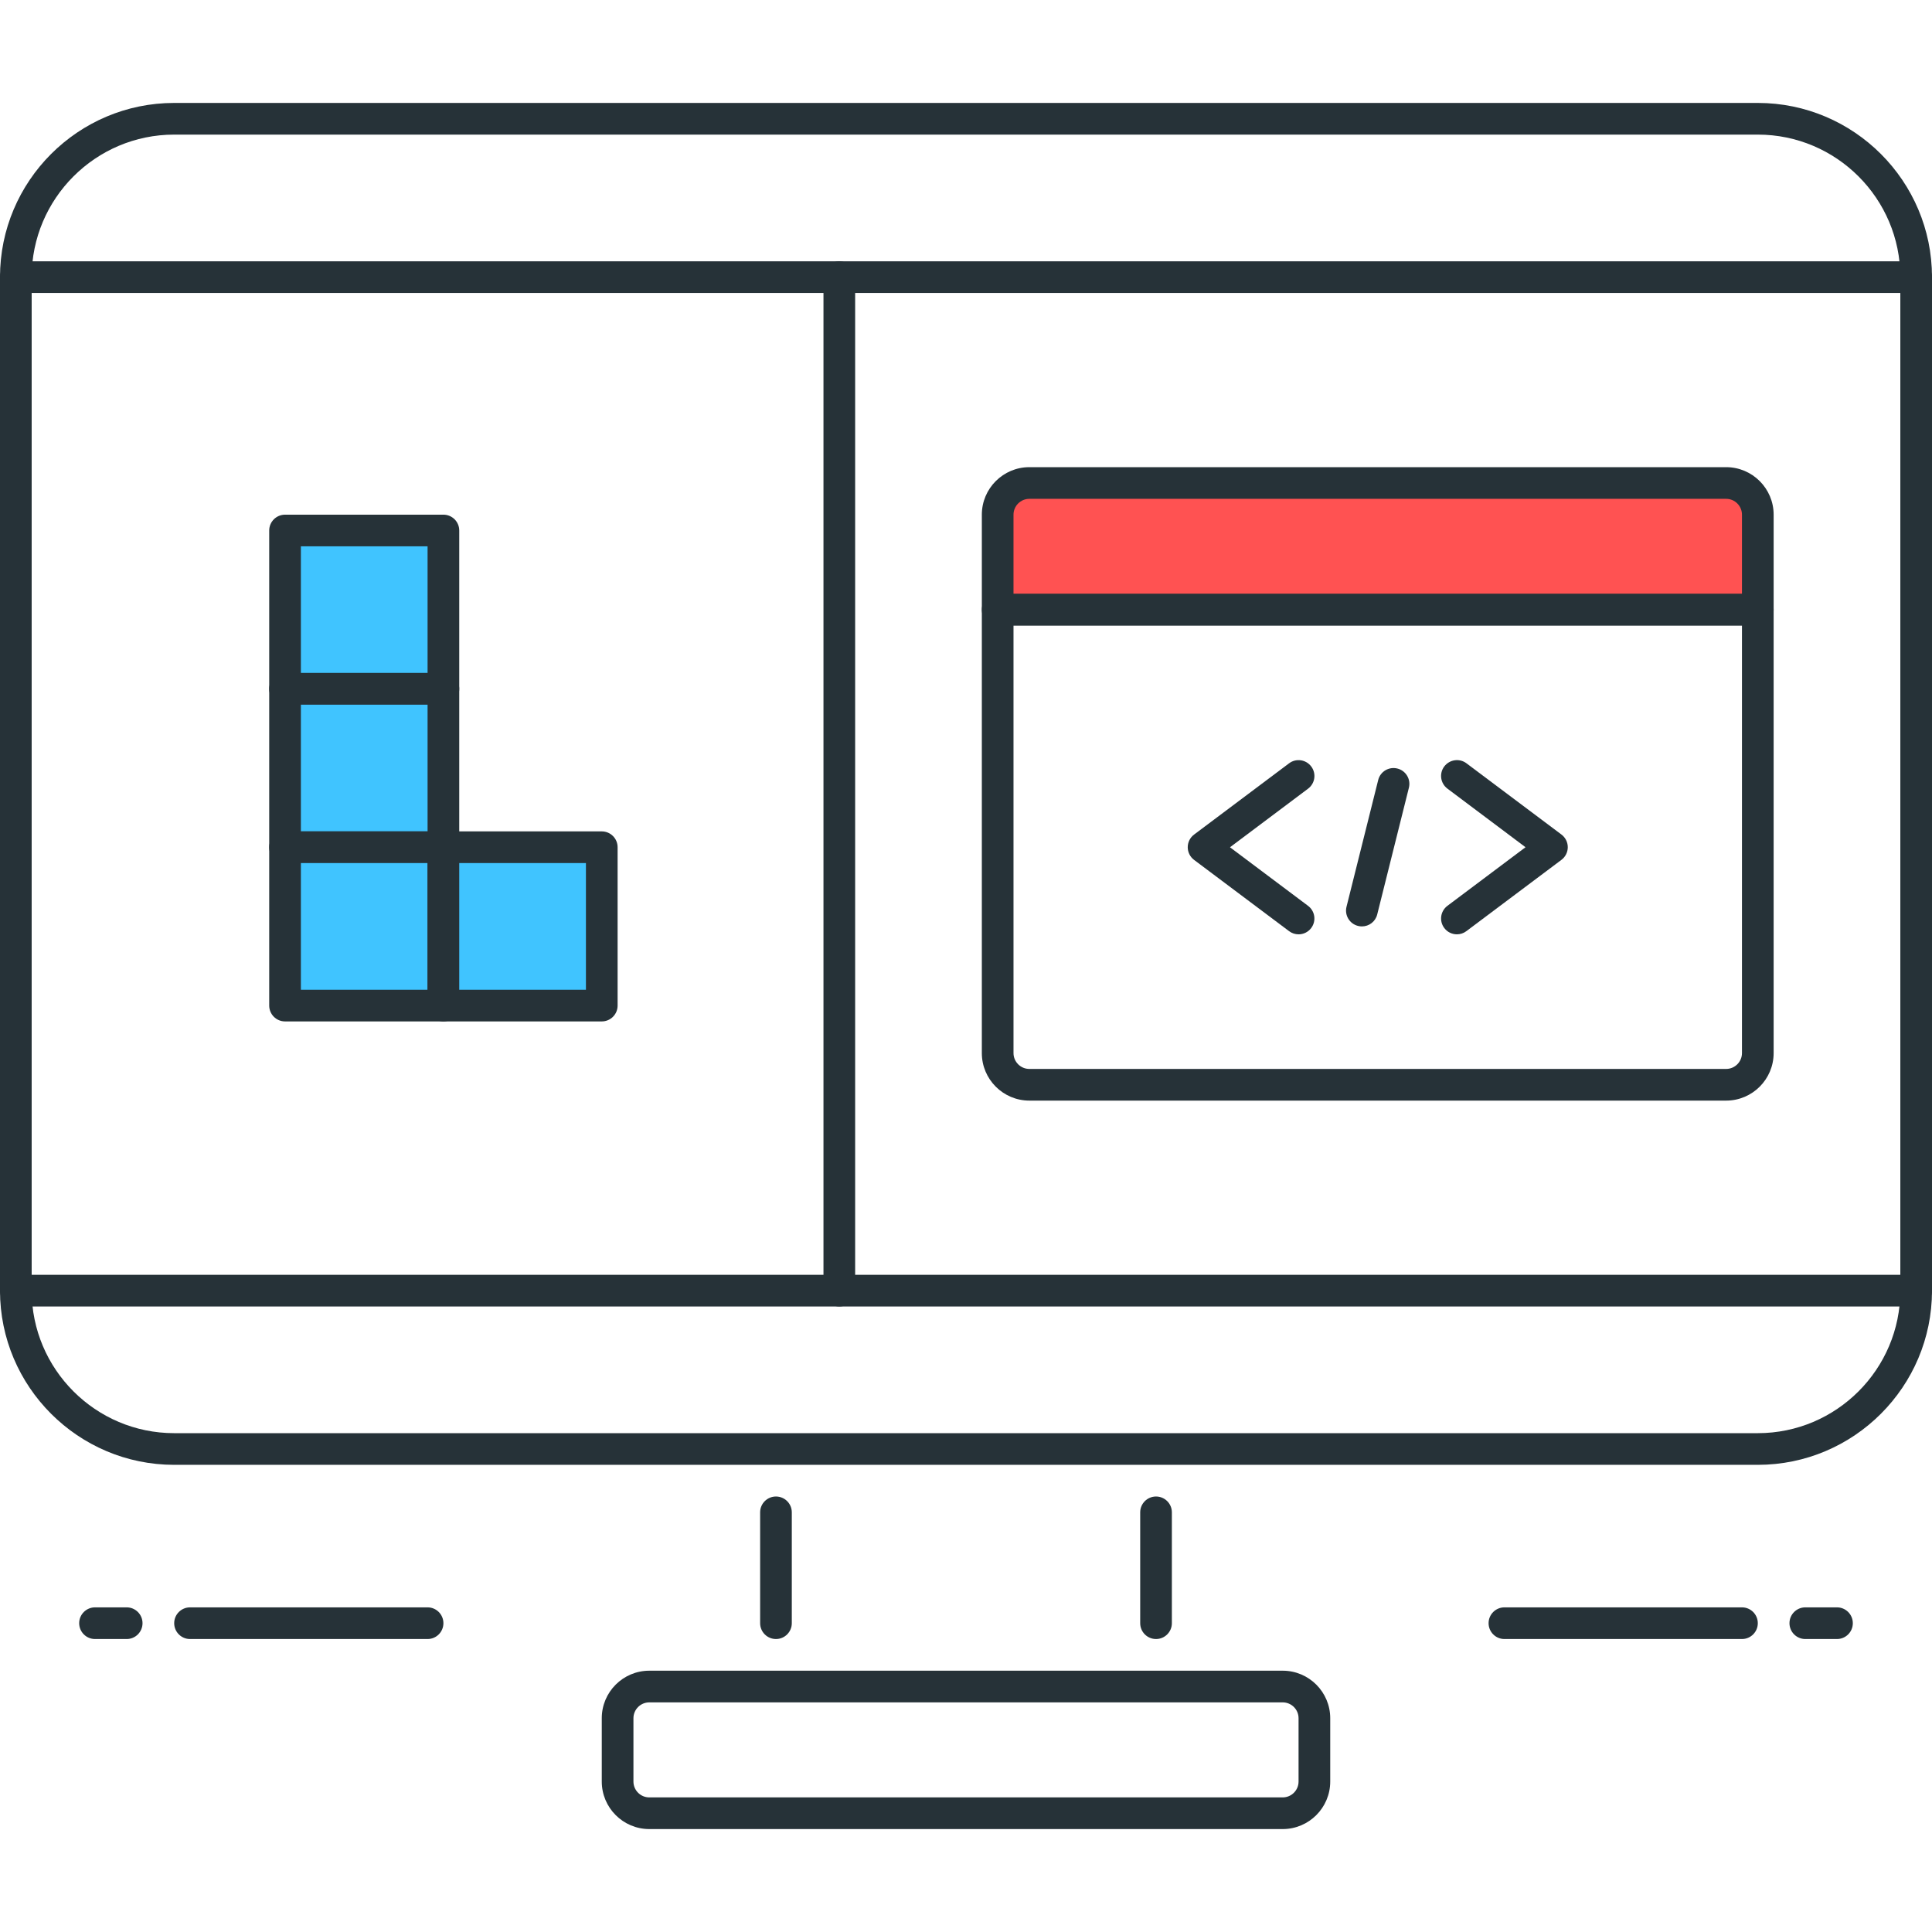 <svg height="488pt" viewBox="0 -26 488 488" width="488pt" xmlns="http://www.w3.org/2000/svg"><g fill="#263238"><path d="m196 388c-2.207 0-4-1.793-4-4v-28c0-2.207 1.793-4 4-4s4 1.793 4 4v28c0 2.207-1.793 4-4 4zm0 0"/><path d="m292 388c-2.207 0-4-1.793-4-4v-28c0-2.207 1.793-4 4-4s4 1.793 4 4v28c0 2.207-1.793 4-4 4zm0 0"/><path d="m324 436h-160c-6.617 0-12-5.383-12-12v-16c0-6.617 5.383-12 12-12h160c6.617 0 12 5.383 12 12v16c0 6.617-5.383 12-12 12zm-160-32c-2.207 0-4 1.801-4 4v16c0 2.199 1.793 4 4 4h160c2.207 0 4-1.801 4-4v-16c0-2.199-1.793-4-4-4zm0 0"/><path d="m484 304h-480c-2.207 0-4-1.793-4-4s1.793-4 4-4h480c2.207 0 4 1.793 4 4s-1.793 4-4 4zm0 0"/><path d="m444 344h-400c-24.266 0-44-19.742-44-44v-256c0-24.258 19.734-44 44-44h400c24.266 0 44 19.742 44 44v256c0 24.258-19.734 44-44 44zm-400-336c-19.848 0-36 16.152-36 36v256c0 19.848 16.152 36 36 36h400c19.848 0 36-16.152 36-36v-256c0-19.848-16.152-36-36-36zm0 0"/><path d="m484 48h-480c-2.207 0-4-1.793-4-4s1.793-4 4-4h480c2.207 0 4 1.793 4 4s-1.793 4-4 4zm0 0"/><path d="m440 388h-60c-2.207 0-4-1.793-4-4s1.793-4 4-4h60c2.207 0 4 1.793 4 4s-1.793 4-4 4zm0 0"/><path d="m464 388h-8c-2.207 0-4-1.793-4-4s1.793-4 4-4h8c2.207 0 4 1.793 4 4s-1.793 4-4 4zm0 0"/><path d="m108 388h-60c-2.207 0-4-1.793-4-4s1.793-4 4-4h60c2.207 0 4 1.793 4 4s-1.793 4-4 4zm0 0"/><path d="m32 388h-8c-2.207 0-4-1.793-4-4s1.793-4 4-4h8c2.207 0 4 1.793 4 4s-1.793 4-4 4zm0 0"/></g><path d="m444 128h-192v-24c0-4.414 3.586-8 8-8h176c4.414 0 8 3.586 8 8zm0 0" fill="#ff5252"/><path d="m444 132h-192c-2.207 0-4-1.793-4-4v-24c0-6.617 5.383-12 12-12h176c6.617 0 12 5.383 12 12v24c0 2.207-1.793 4-4 4zm-188-8h184v-20c0-2.199-1.793-4-4-4h-176c-2.207 0-4 1.801-4 4zm0 0" fill="#263238"/><path d="m436 252h-176c-6.617 0-12-5.383-12-12v-112c0-2.207 1.793-4 4-4h192c2.207 0 4 1.793 4 4v112c0 6.617-5.383 12-12 12zm-180-120v108c0 2.199 1.793 4 4 4h176c2.207 0 4-1.801 4-4v-108zm0 0" fill="#263238"/><path d="m328 210c-.832 0-1.672-.258-2.391-.801l-24-18c-1.008-.758-1.602-1.941-1.602-3.199s.594-2.449 1.602-3.199l24-18c1.766-1.328 4.27-.961 5.598.809 1.328 1.766.969 4.27-.801 5.598l-19.727 14.801 19.719 14.793c1.77 1.328 2.129 3.832.801 5.598-.785 1.051-1.984 1.602-3.199 1.602zm0 0" fill="#263238"/><path d="m368 210c-1.215 0-2.414-.551-3.199-1.602-1.328-1.766-.969-4.27.801-5.598l19.727-14.801-19.727-14.801c-1.77-1.328-2.129-3.832-.801-5.598 1.336-1.762 3.832-2.129 5.598-.809l24 18c1.008.758 1.602 1.941 1.602 3.199 0 1.254-.594 2.449-1.602 3.199l-24 18c-.719.551-1.559.809-2.398.809zm0 0" fill="#263238"/><path d="m344 208c-.32 0-.648-.039-.977-.121-2.145-.535-3.449-2.711-2.91-4.848l8-32c.527-2.152 2.703-3.445 4.848-2.91 2.145.535 3.445 2.711 2.91 4.848l-8 32c-.445 1.824-2.07 3.031-3.871 3.031zm0 0" fill="#263238"/><path d="m72 148v-40h40v40zm0 0" fill="#40c4ff"/><path d="m112 152h-40c-2.207 0-4-1.793-4-4v-40c0-2.207 1.793-4 4-4h40c2.207 0 4 1.793 4 4v40c0 2.207-1.793 4-4 4zm-36-8h32v-32h-32zm0 0" fill="#263238"/><path d="m72 188v-40h40v40zm0 0" fill="#40c4ff"/><path d="m112 192h-40c-2.207 0-4-1.793-4-4v-40c0-2.207 1.793-4 4-4h40c2.207 0 4 1.793 4 4v40c0 2.207-1.793 4-4 4zm-36-8h32v-32h-32zm0 0" fill="#263238"/><path d="m72 228v-40h40v40zm0 0" fill="#40c4ff"/><path d="m112 232h-40c-2.207 0-4-1.793-4-4v-40c0-2.207 1.793-4 4-4h40c2.207 0 4 1.793 4 4v40c0 2.207-1.793 4-4 4zm-36-8h32v-32h-32zm0 0" fill="#263238"/><path d="m112 228v-40h40v40zm0 0" fill="#40c4ff"/><path d="m152 232h-40c-2.207 0-4-1.793-4-4v-40c0-2.207 1.793-4 4-4h40c2.207 0 4 1.793 4 4v40c0 2.207-1.793 4-4 4zm-36-8h32v-32h-32zm0 0" fill="#263238"/><path d="m212 304c-2.207 0-4-1.793-4-4v-256c0-2.207 1.793-4 4-4s4 1.793 4 4v256c0 2.207-1.793 4-4 4zm0 0" fill="#263238"/></svg>
